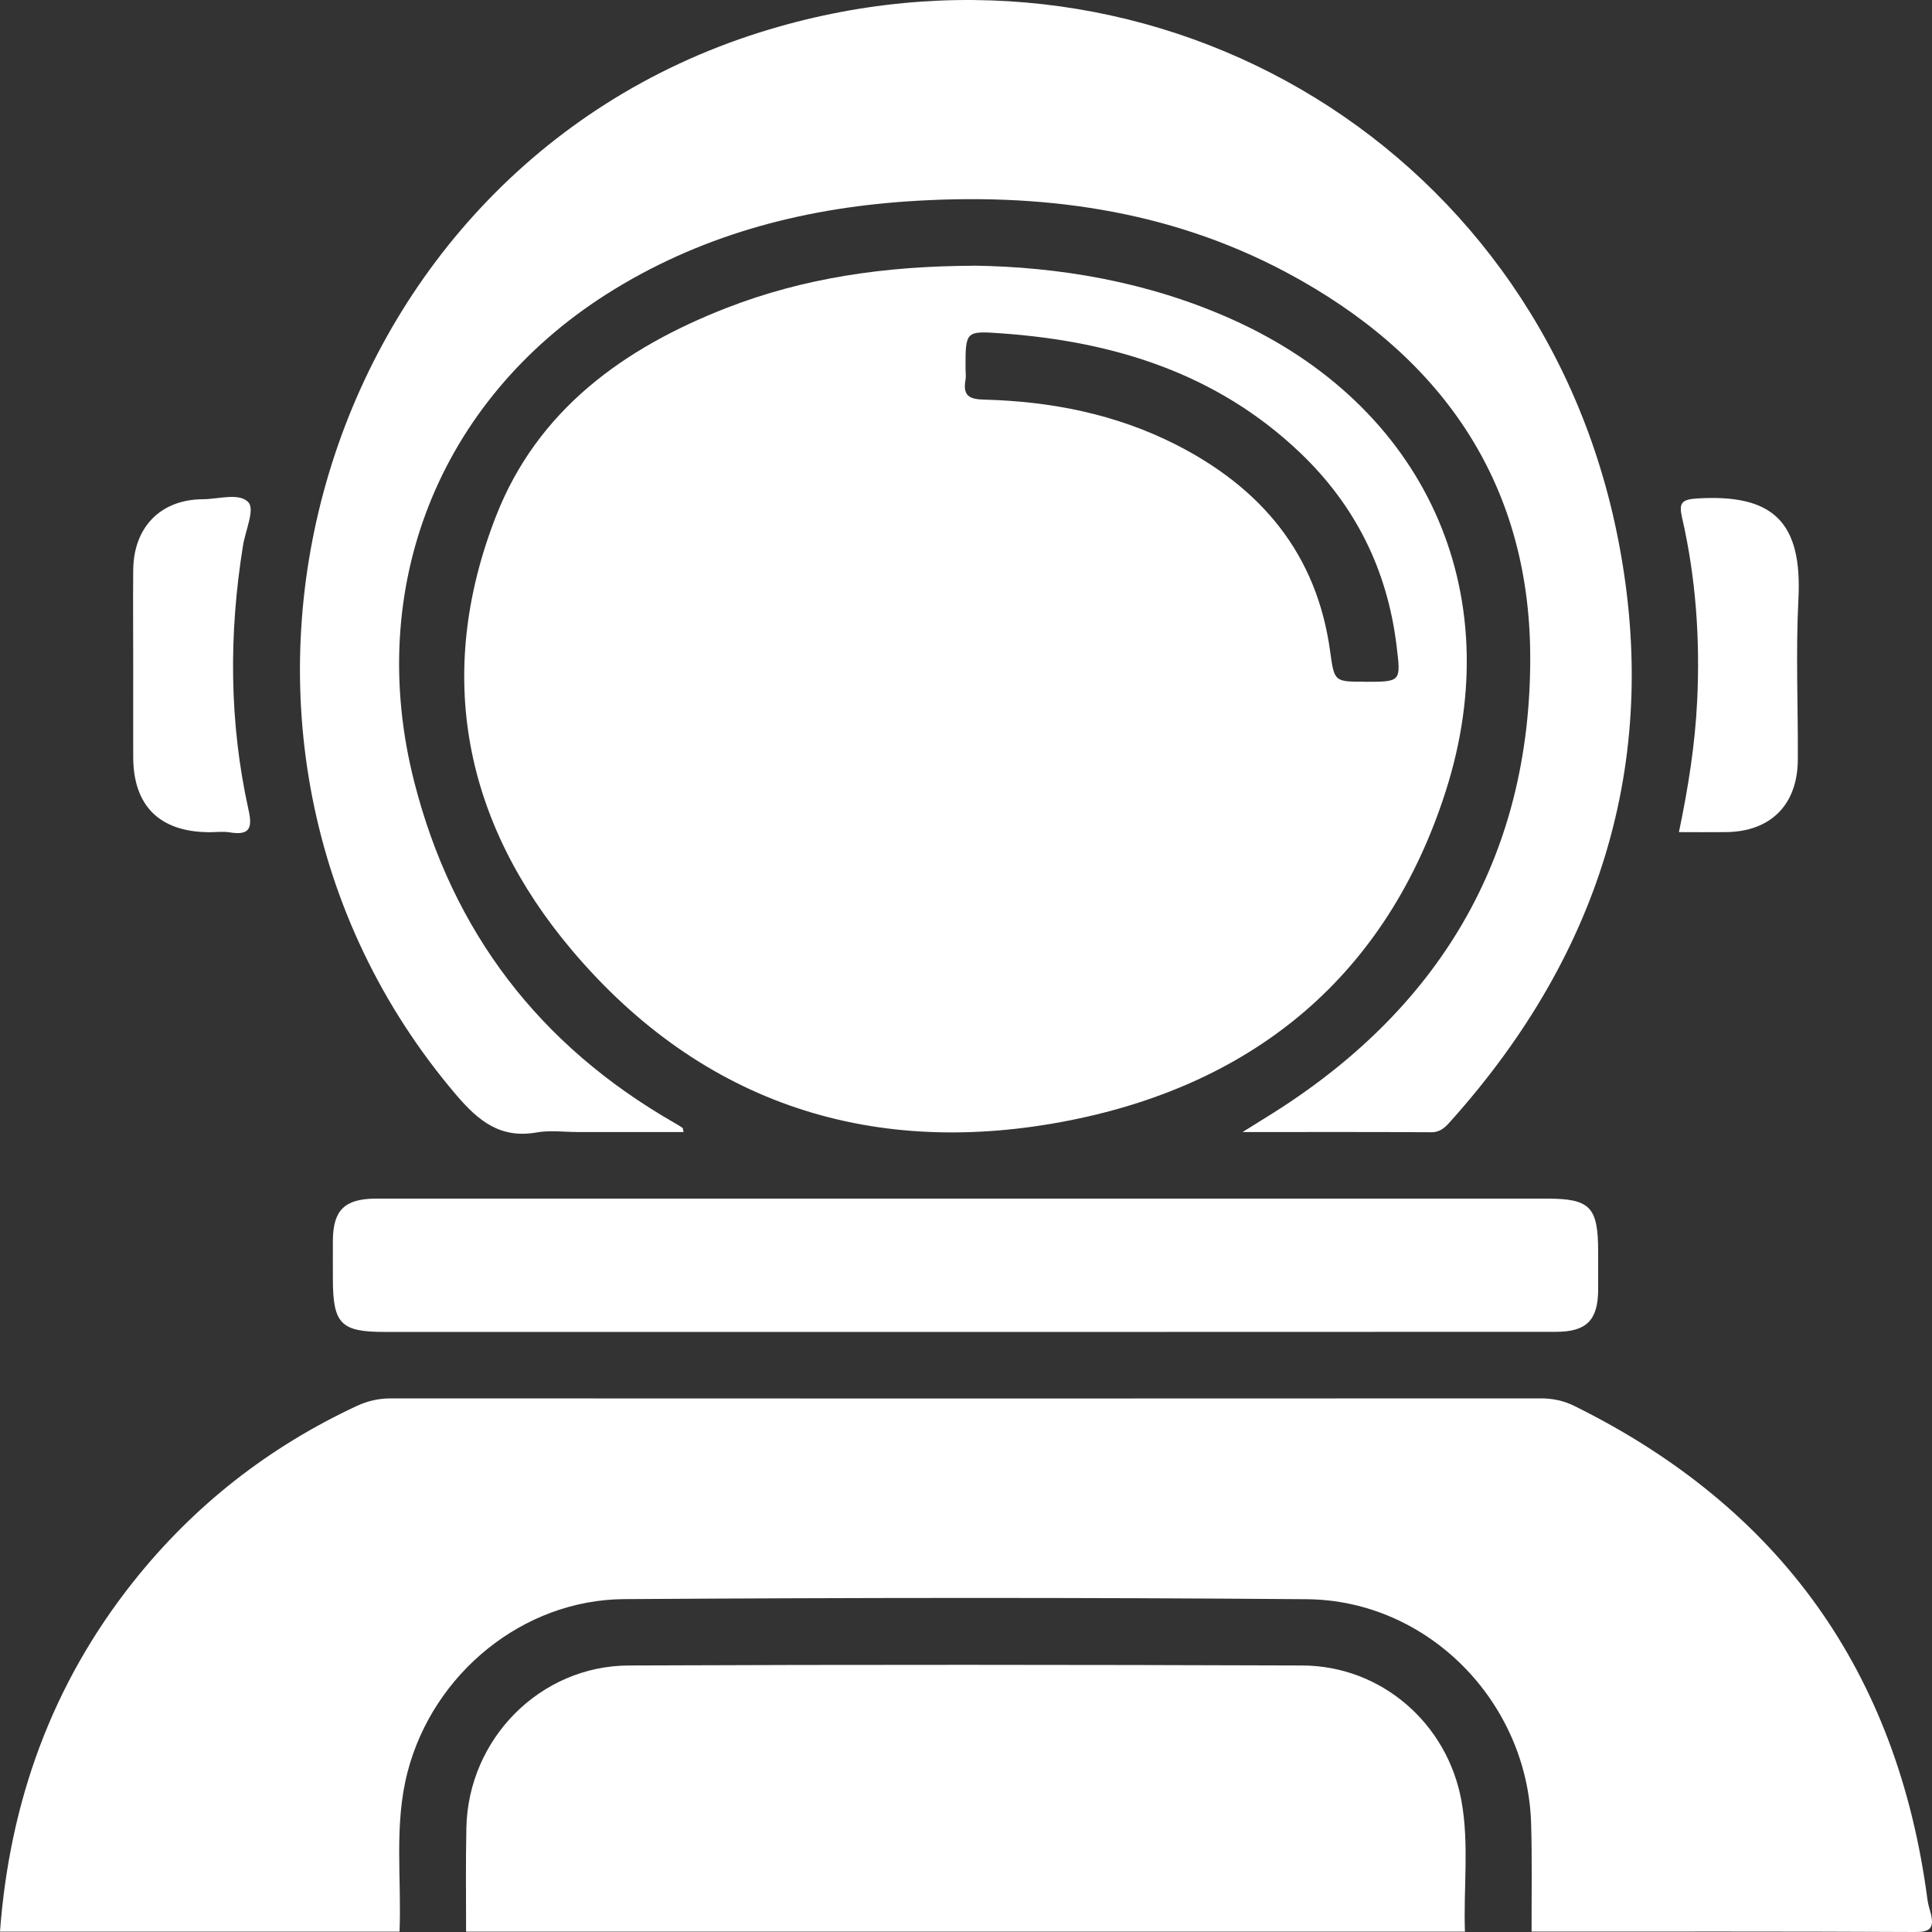 <svg width="20" height="20" viewBox="0 0 20 20" fill="none" xmlns="http://www.w3.org/2000/svg">
    <rect x="0" y="0" width="20" height="20" fill="#333333" stroke="none"/>
    <g clip-path="url(#clip0_2964_14442)">
        <path d="M0 19.996C0.1 18.65 0.538 17.434 1.381 16.373C2.008 15.584 2.781 14.98 3.694 14.554C3.807 14.502 3.92 14.476 4.045 14.476C8.014 14.478 11.982 14.478 15.95 14.476C16.076 14.476 16.188 14.5 16.301 14.556C18.425 15.607 19.642 17.307 19.952 19.658C19.959 19.714 19.977 19.768 19.991 19.823C20.023 19.971 19.966 20.001 19.818 20C18.497 19.993 17.176 19.996 15.855 19.996C15.854 19.622 15.861 19.248 15.85 18.875C15.812 17.617 14.783 16.565 13.527 16.555C11.172 16.536 8.817 16.539 6.462 16.554C5.41 16.561 4.483 17.327 4.219 18.344C4.077 18.89 4.158 19.445 4.136 19.996H0V19.996Z" fill="white" />
        <path d="M15.165 19.996H4.825C4.825 19.637 4.82 19.278 4.828 18.919C4.848 18.001 5.59 17.245 6.509 17.241C8.833 17.231 11.157 17.233 13.482 17.241C14.298 17.244 14.983 17.839 15.129 18.643C15.21 19.091 15.149 19.545 15.165 19.996V19.996Z" fill="white" />
        <path d="M10.078 2.75C10.959 2.762 11.879 2.914 12.752 3.305C14.742 4.196 15.632 6.114 14.965 8.194C14.358 10.086 13.005 11.21 11.09 11.595C9.054 12.003 7.273 11.438 5.92 9.836C4.807 8.517 4.494 6.986 5.134 5.345C5.563 4.245 6.455 3.603 7.523 3.187C8.321 2.877 9.156 2.754 10.078 2.751V2.75ZM14.13 7.058C14.508 7.058 14.502 7.058 14.457 6.683C14.361 5.897 14.029 5.23 13.457 4.685C12.593 3.863 11.529 3.534 10.368 3.451C9.996 3.424 9.995 3.428 9.995 3.808C9.995 3.851 10.002 3.896 9.994 3.937C9.965 4.105 10.043 4.134 10.196 4.137C10.884 4.156 11.549 4.287 12.168 4.6C13.055 5.05 13.633 5.733 13.77 6.746C13.813 7.058 13.814 7.057 14.13 7.057L14.13 7.058Z" fill="white" />
        <path d="M7.076 11.719H5.986C5.842 11.719 5.695 11.698 5.556 11.723C5.182 11.789 4.955 11.607 4.724 11.336C1.571 7.634 3.238 1.79 7.869 0.334C11.823 -0.909 15.884 1.43 16.732 5.49C17.215 7.803 16.591 9.852 15.014 11.61C14.962 11.668 14.912 11.721 14.818 11.721C14.188 11.717 13.557 11.719 12.863 11.719C12.981 11.645 13.049 11.603 13.118 11.56C14.887 10.468 15.845 8.884 15.841 6.802C15.837 4.975 14.902 3.664 13.313 2.818C12.086 2.165 10.758 1.992 9.388 2.085C8.276 2.161 7.225 2.444 6.276 3.047C4.537 4.155 3.777 6.091 4.288 8.093C4.685 9.65 5.585 10.821 6.975 11.62C7.006 11.637 7.037 11.656 7.066 11.676C7.07 11.678 7.069 11.687 7.076 11.719H7.076Z" fill="white" />
        <path d="M9.99 13.788C7.987 13.788 5.983 13.788 3.98 13.788C3.529 13.788 3.447 13.704 3.446 13.244C3.446 13.107 3.445 12.971 3.446 12.834C3.45 12.527 3.569 12.412 3.882 12.408C3.917 12.408 3.953 12.408 3.989 12.408C7.996 12.408 12.003 12.408 16.01 12.408C16.461 12.408 16.543 12.493 16.544 12.952C16.544 13.088 16.545 13.225 16.544 13.361C16.54 13.668 16.421 13.787 16.108 13.787C14.765 13.788 13.422 13.788 12.08 13.788C11.383 13.788 10.687 13.788 9.99 13.788H9.99Z" fill="white" />
        <path d="M17.38 8.615C17.477 8.152 17.547 7.707 17.569 7.257C17.6 6.617 17.556 5.982 17.412 5.356C17.379 5.21 17.405 5.17 17.568 5.16C18.354 5.112 18.659 5.401 18.617 6.204C18.589 6.755 18.614 7.308 18.611 7.86C18.61 8.33 18.331 8.61 17.865 8.614C17.709 8.616 17.552 8.614 17.38 8.614L17.38 8.615Z" fill="white" />
        <path d="M1.379 6.89C1.379 6.561 1.376 6.231 1.379 5.901C1.383 5.457 1.662 5.17 2.101 5.168C2.264 5.167 2.482 5.097 2.573 5.202C2.639 5.278 2.539 5.496 2.515 5.651C2.368 6.566 2.372 7.478 2.573 8.385C2.615 8.571 2.585 8.65 2.381 8.617C2.311 8.605 2.238 8.615 2.167 8.615C1.654 8.613 1.38 8.344 1.379 7.837C1.378 7.522 1.379 7.206 1.379 6.891L1.379 6.89Z" fill="white" />
    </g>
    <defs>
        <clipPath id="clip0_2964_14442">
            <rect width="20" height="20" fill="white" />
        </clipPath>
    </defs>
</svg>